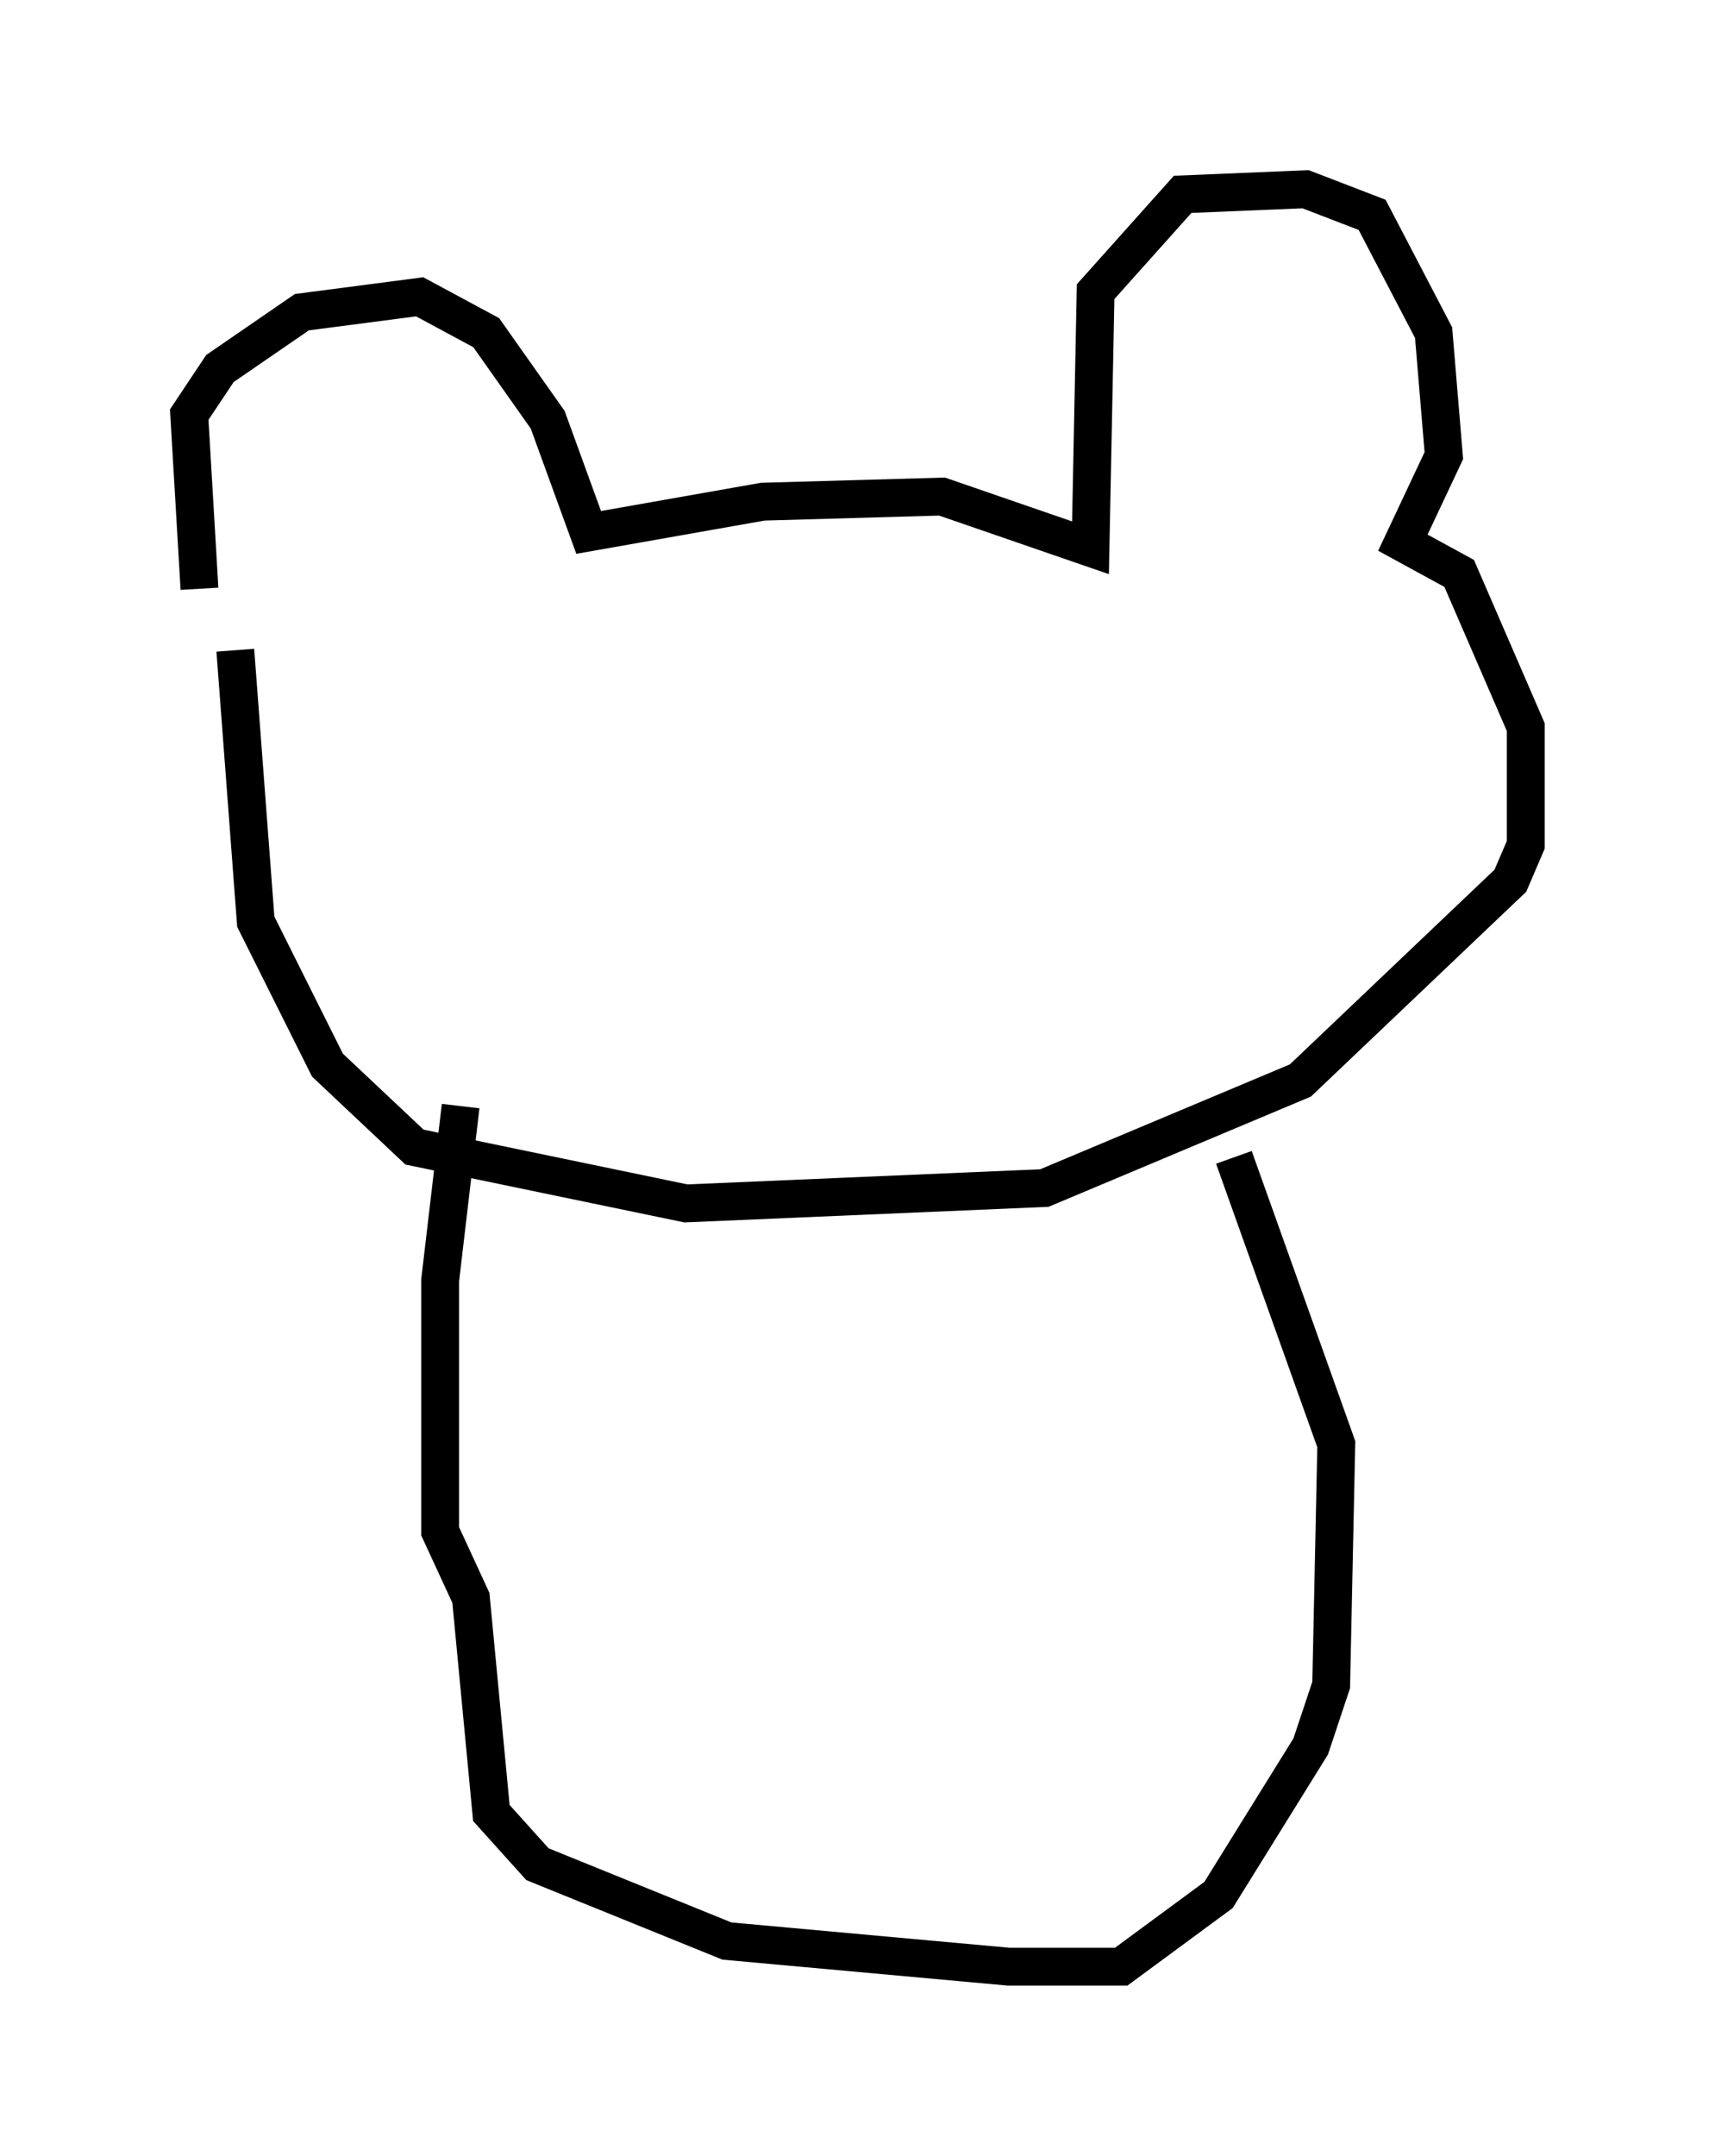 <?xml version="1.0" encoding="utf-8" ?>
<svg baseProfile="full" height="56.955" version="1.1" width="45.318" xmlns="http://www.w3.org/2000/svg" xmlns:ev="http://www.w3.org/2001/xml-events" xmlns:xlink="http://www.w3.org/1999/xlink"><defs /><rect fill="white" height="56.955" width="45.318" x="0" y="0" /><path d="M6.218, 17.584 m-0.947, -2.03 l-0.271, -4.601 0.812, -1.218 l2.165, -1.488 3.112, -0.406 l1.759, 0.947 1.624, 2.3 l1.083, 2.977 4.601, -0.812 l4.736, -0.135 3.924, 1.353 l0.135, -6.766 2.3, -2.571 l3.248, -0.135 1.759, 0.677 l1.624, 3.112 0.271, 3.248 l-1.083, 2.3 1.488, 0.812 l1.759, 4.059 0.0, 3.112 l-0.406, 0.947 -5.548, 5.277 l-6.766, 2.842 -9.472, 0.406 l-7.172, -1.488 -2.3, -2.165 l-1.894, -3.789 -0.541, -7.172 m5.954, 12.043 l-0.541, 4.601 0.0, 6.631 l0.812, 1.759 0.541, 5.683 l1.218, 1.353 5.007, 2.03 l7.442, 0.677 2.977, 0.0 l2.571, -1.894 2.436, -3.924 l0.541, -1.624 0.135, -6.36 l-2.706, -7.578 " fill="none" stroke="black" stroke-width="1" /></svg>